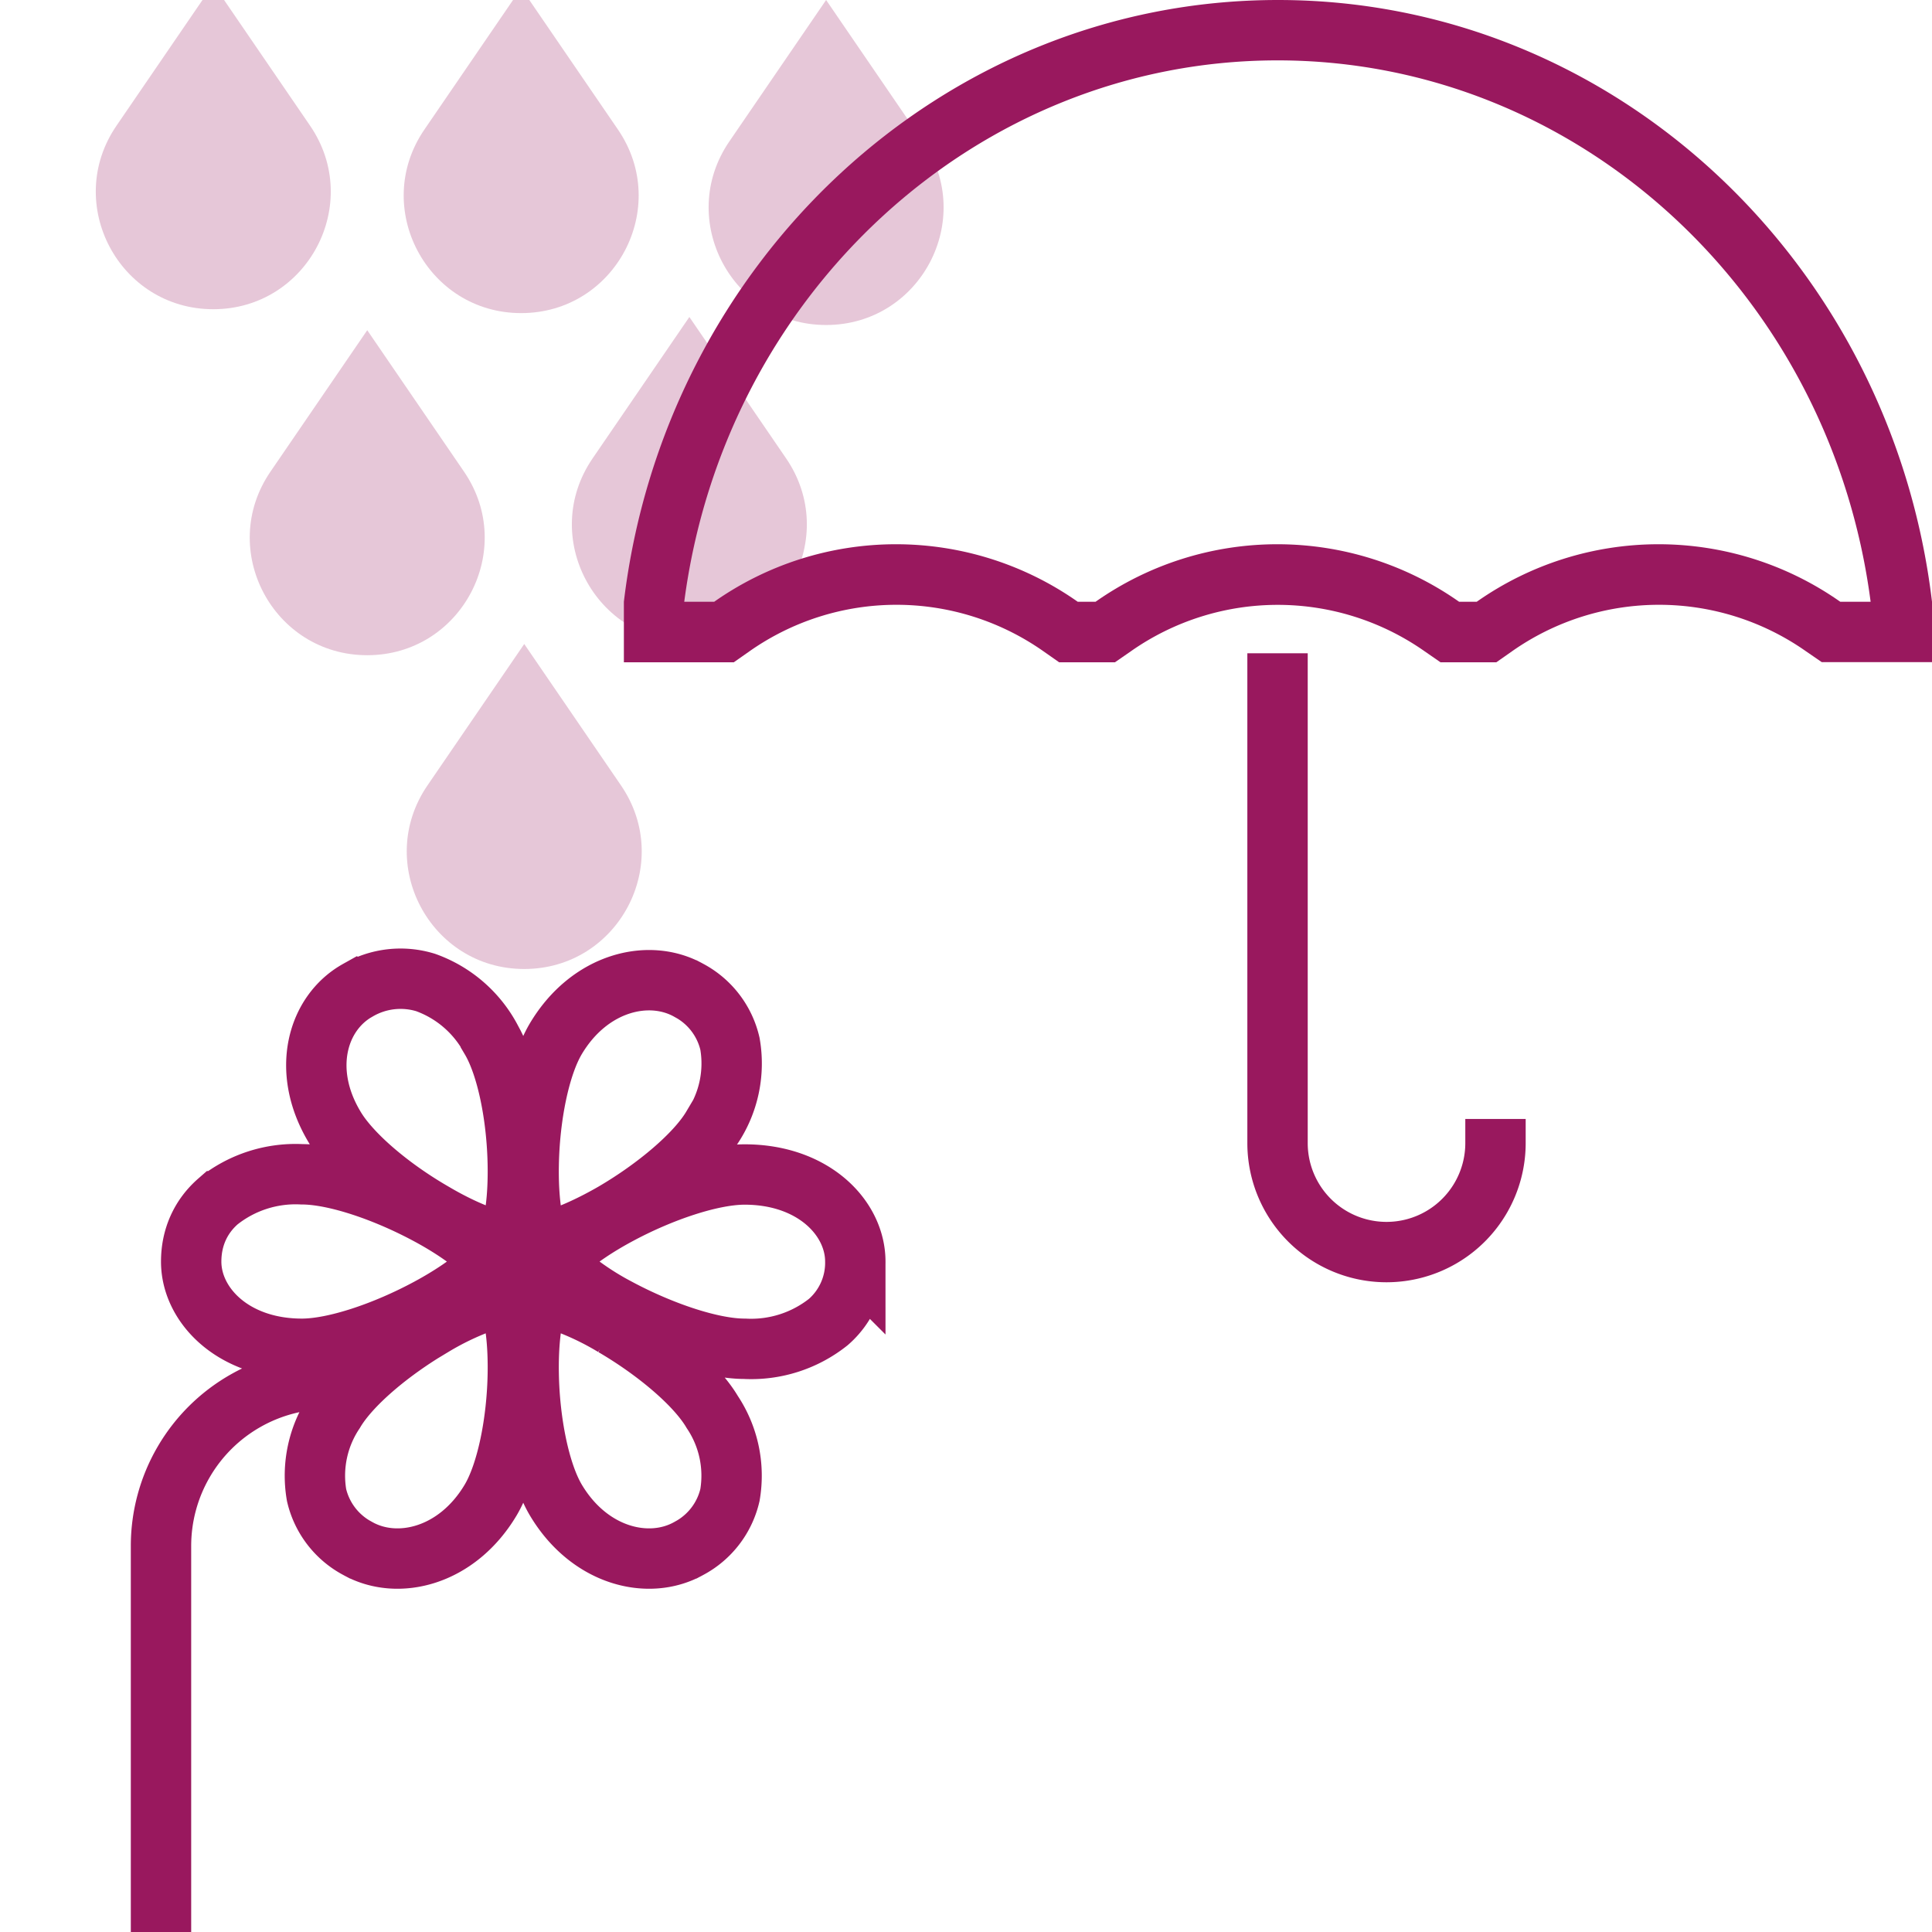 <svg role="img" xmlns="http://www.w3.org/2000/svg" width="96" height="96" fill="none" viewBox="0 0 96 96">
    <path d="M10.598 -0.784L15.408 6.246C18.055 10.114 15.285 15.365 10.598 15.365C5.911 15.365 3.141 10.114 5.788 6.246L10.598 -0.784Z" fill="#e6c7d8"></path>
    <path d="M25.897 -0.591L30.707 6.439C33.354 10.307 30.584 15.558 25.897 15.558C21.211 15.558 18.441 10.307 21.087 6.439L25.897 -0.591Z" fill="#e6c7d8"></path>
    <path d="M34.254 15.751L39.064 22.781C41.71 26.649 38.941 31.9 34.254 31.9C29.567 31.9 26.797 26.649 29.444 22.781L34.254 15.751Z" fill="#e6c7d8"></path>
    <path d="M26.049 32L30.859 39.03C33.506 42.898 30.736 48.149 26.049 48.149C21.363 48.149 18.593 42.898 21.239 39.03L26.049 32Z" fill="#e6c7d8"></path>
    <path d="M41.049 0L45.859 7.03C48.506 10.898 45.736 16.149 41.049 16.149C36.363 16.149 33.593 10.898 36.239 7.03L41.049 0Z" fill="#e6c7d8"></path>
    <path d="M18.248 16.408L23.058 23.438C25.704 27.306 22.934 32.557 18.248 32.557C13.561 32.557 10.791 27.306 13.438 23.438L18.248 16.408Z" fill="#e6c7d8"></path>
    <path stroke="#99185e" stroke-width="3" d="M16.4 68.52a8.3 8.3 0 0 0-8.4 8.3V96m7-37.65c1.63 0 4.12.84 6.29 2.01 1.06.57 1.95 1.18 2.56 1.72.28.25.47.45.58.6a4 4 0 0 1-.58.62c-.6.53-1.5 1.14-2.56 1.71-2.17 1.17-4.66 2.01-6.29 2.01-3.42 0-5.5-2.17-5.5-4.33 0-1.2.47-2.24 1.34-3A6.16 6.16 0 0 1 15 58.35Zm12.48 4.48v.01M37 67.02c-1.63 0-4.12-.84-6.29-2a14.05 14.05 0 0 1-2.56-1.72 4 4 0 0 1-.58-.61 4 4 0 0 1 .58-.61c.6-.54 1.5-1.15 2.56-1.72 2.17-1.17 4.66-2 6.29-2 3.42 0 5.5 2.16 5.5 4.33a3.9 3.9 0 0 1-1.34 3A6.16 6.16 0 0 1 37 67.02ZM24.39 51.63c.8 1.35 1.3 3.85 1.34 6.26.02 1.18-.07 2.23-.25 3-.08.4-.18.67-.27.84h-.01c-.2 0-.49-.06-.88-.18-.78-.24-1.77-.69-2.8-1.3-2.13-1.23-4.1-2.9-4.9-4.26-1.68-2.81-.85-5.66 1.15-6.78a4.23 4.23 0 0 1 3.38-.39 5.94 5.94 0 0 1 3.24 2.8Zm-7.78 18.53c.8-1.36 2.78-3.03 4.9-4.27a14.2 14.2 0 0 1 2.8-1.3c.4-.11.7-.17.89-.18h.01c.09.18.19.45.27.84.18.78.27 1.83.25 3.01-.04 2.4-.54 4.9-1.34 6.26-1.67 2.82-4.63 3.54-6.62 2.42a4.03 4.03 0 0 1-2.04-2.65 5.69 5.69 0 0 1 .88-4.13Zm18.78 0c-.8-1.36-2.78-3.03-4.9-4.27a14.2 14.2 0 0 0-2.8-1.3c-.4-.11-.7-.17-.89-.18h-.01c-.09.18-.19.45-.27.84-.18.78-.27 1.83-.25 3.01.04 2.4.54 4.9 1.34 6.26 1.67 2.82 4.63 3.54 6.62 2.42a4.03 4.03 0 0 0 2.04-2.65 5.69 5.69 0 0 0-.88-4.13Zm0-14.16c-.8 1.35-2.78 3.02-4.9 4.26-1.04.6-2.03 1.05-2.8 1.3-.4.11-.7.17-.89.18h-.01a3.69 3.69 0 0 1-.27-.84c-.18-.78-.27-1.83-.25-3 .04-2.42.54-4.91 1.34-6.27 1.67-2.82 4.63-3.54 6.62-2.42a4.03 4.03 0 0 1 2.04 2.65A5.69 5.69 0 0 1 35.4 56Z"></path>
    <path fill="#99185e" fill-rule="evenodd" d="M31 29.9C33.01 13.06 46.8 0 63.5 0S93.99 13.05 96 29.9v3h-5.48l-.77-.53a12.7 12.7 0 0 0-14.63 0l-.77.54h-2.77l-.78-.54a12.7 12.7 0 0 0-14.62 0l-.78.54h-2.77l-.77-.54a12.7 12.7 0 0 0-14.63 0l-.77.54H31v-3Zm60.44 0a15.7 15.7 0 0 0-18.06 0h-.88a15.7 15.7 0 0 0-18.06 0h-.89a15.7 15.7 0 0 0-18.06 0H34C36 14.62 48.53 3 63.48 3c14.95 0 27.48 11.61 29.47 26.9h-1.5Z" clip-rule="evenodd"></path>
    <path stroke="#99185e" stroke-width="3" d="M63.48 32.46V56.8a5.41 5.41 0 1 0 10.83 0v-1.2"></path>
</svg>